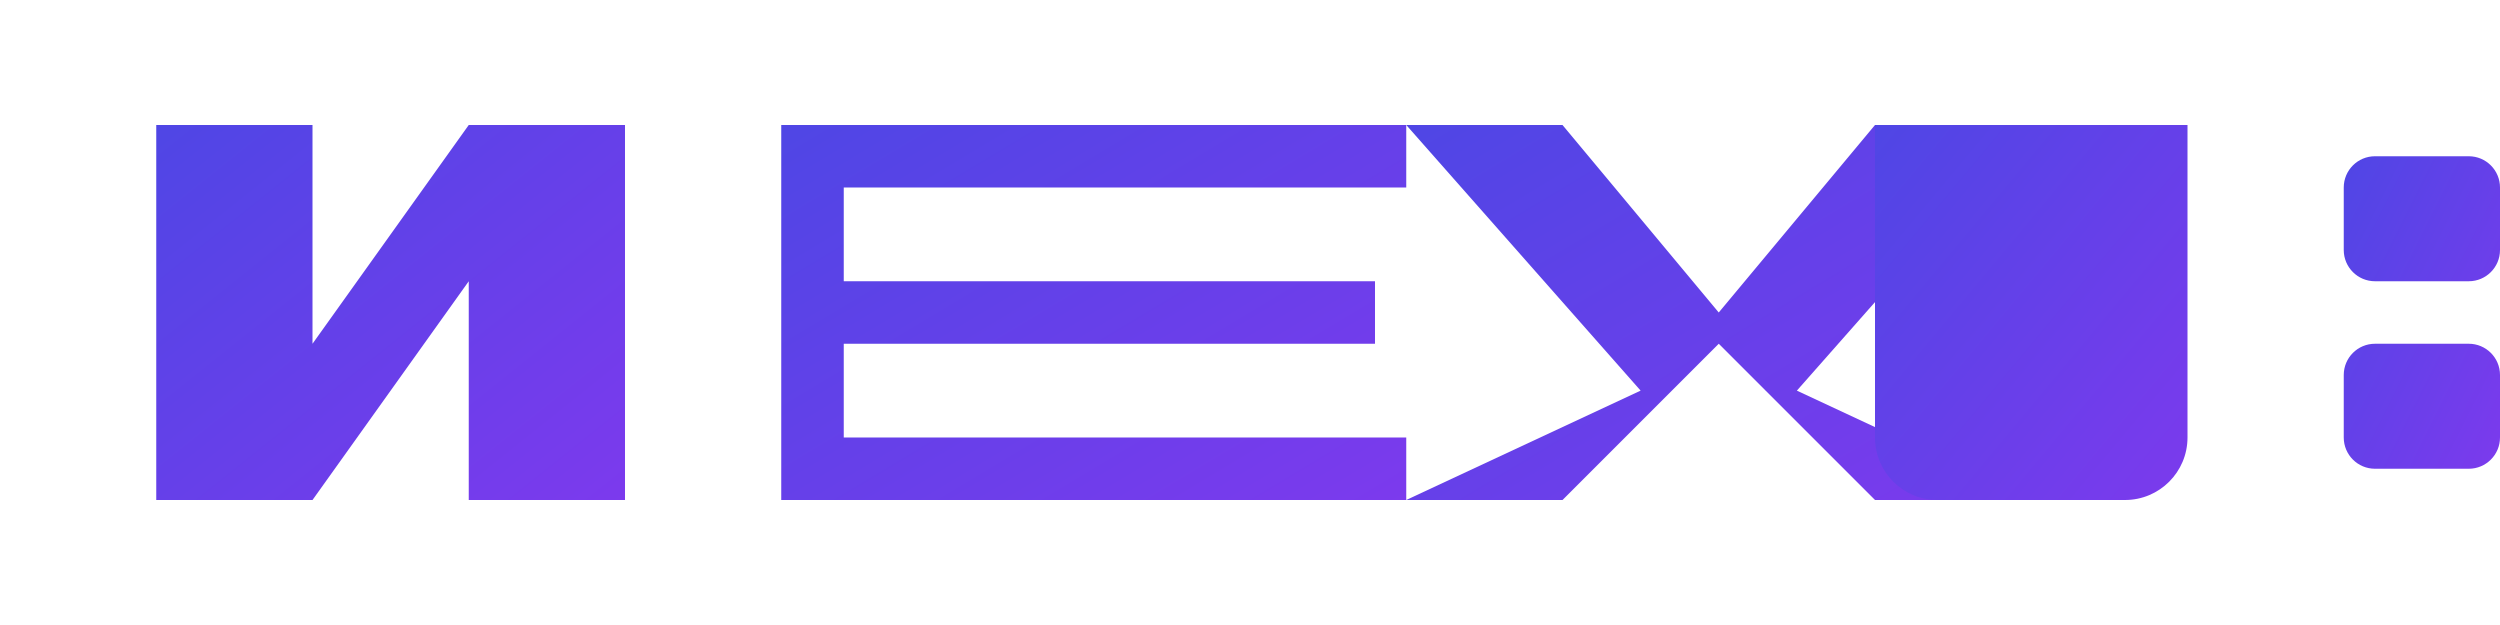 <?xml version="1.0" encoding="UTF-8"?>
<svg width="160" height="40" viewBox="0 0 160 40" fill="none" xmlns="http://www.w3.org/2000/svg">
  <!-- Background gradient -->
  <defs>
    <linearGradient id="gradient" x1="0%" y1="0%" x2="100%" y2="100%">
      <stop offset="0%" style="stop-color:#4F46E5"/>
      <stop offset="100%" style="stop-color:#7C3AED"/>
    </linearGradient>
  </defs>
  
  <!-- N -->
  <path d="M10 8V32H20L30 18V32H40V8H30L20 22V8H10Z" fill="url(#gradient)"/>
  
  <!-- E -->
  <path d="M50 8H90V12H54V18H88V22H54V28H90V32H50V8Z" fill="url(#gradient)"/>
  
  <!-- X -->
  <path d="M100 8L110 20L120 8H130L115 25L130 32H120L110 22L100 32H90L105 25L90 8H100Z" fill="url(#gradient)"/>
  
  <!-- U -->
  <path d="M140 8V28C140 30.209 138.209 32 136 32H124C121.791 32 120 30.209 120 28V8H130V28C130 28.552 130.448 29 131 29H129C129.552 29 130 28.552 130 28V8H140Z" fill="url(#gradient)"/>
  
  <!-- S -->
  <path d="M150 12C150 10.895 150.895 10 152 10H158C159.105 10 160 10.895 160 12V16C160 17.105 159.105 18 158 18H152C150.895 18 150 17.105 150 16V12ZM152 22C150.895 22 150 22.895 150 24V28C150 29.105 150.895 30 152 30H158C159.105 30 160 29.105 160 28V24C160 22.895 159.105 22 158 22H152Z" fill="url(#gradient)"/>
</svg>

